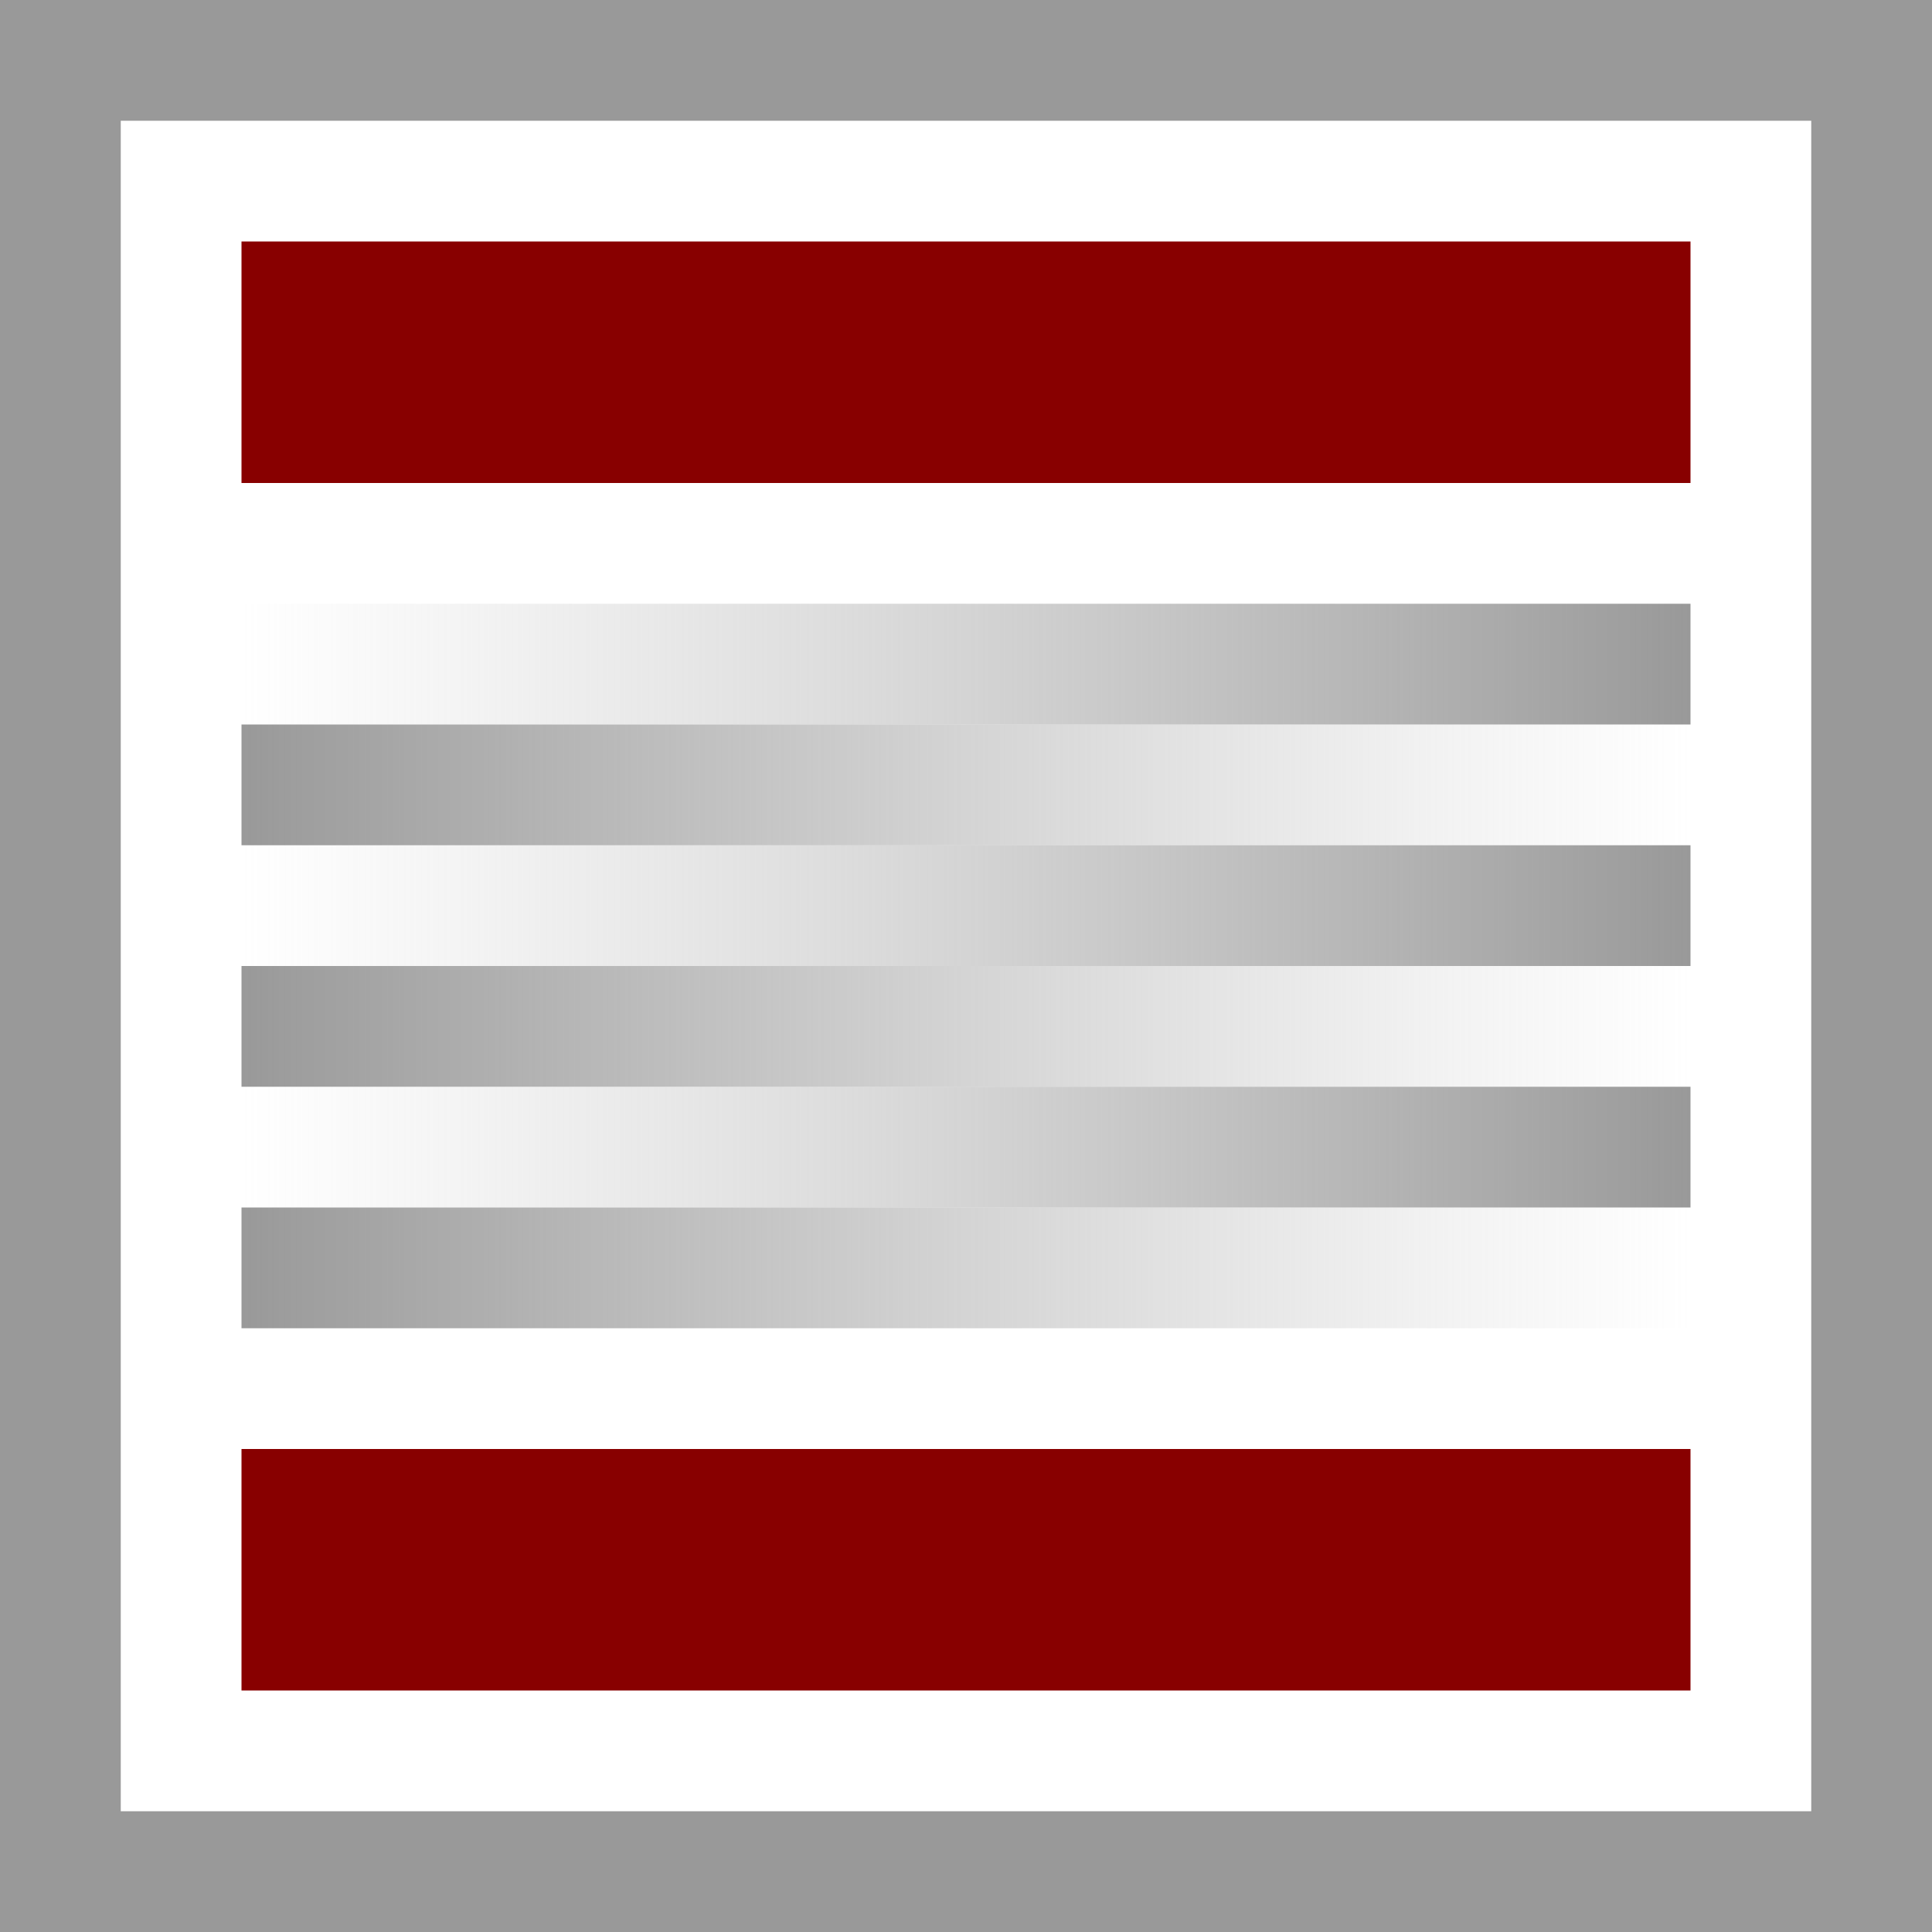 <svg xmlns="http://www.w3.org/2000/svg" width="16" height="16" viewBox="0 0 16 16">
<desc xmlns:basic="http://github.com/DavidBruchmann/wdb_news_snapin">
  <basic:title>Icon for 'wdb_news_snapin'</basic:title>
  <basic:descr>Icon for TYPO3 extension 'wdb_news_snapin'</basic:descr>
  <basic:license>https://www.gnu.org/licenses/gpl-3.0.en.html</basic:license>
</desc>
<defs>
  <linearGradient id="Gradient1">
    <stop offset="0%" stop-color="#B9B9B9" stop-opacity="0"/>
    <stop offset="100%" stop-color="#999"/>
  </linearGradient>
  <linearGradient id="Gradient2">
    <stop offset="0%" stop-color="#999"/>
    <stop offset="100%" stop-color="#B9B9B9" stop-opacity="0"/>
  </linearGradient>
</defs>
<path id="bg" fill="#fff" d="M0 0h16v16H0V0z"/>
<path id="frame" fill="#999" d="M0 0v16h16V0H0zM1 1h14v14H1V1z"/>
<path id="topbar-full" fill="#800" d="M2 2h12v2H2v2z"/>
<path id="line-1" fill="url(#Gradient1)" d="M2 5h12v1H2V1z"/>
<path id="line-2" fill="url(#Gradient2)" d="M2 6h12v1H2V1z"/>
<path id="line-3" fill="url(#Gradient1)" d="M2 7h12v1H2V1z"/>
<path id="line-4" fill="url(#Gradient2)" d="M2 8h12v1H2V1z"/>
<path id="line-5" fill="url(#Gradient1)" d="M2 9h12v1H2V1z"/>
<path id="line-6" fill="url(#Gradient2)" d="M2 10h12v1H2V1z"/>
<path id="bottombar-full" fill="#800" d="M2 12h12v2H2v2z"/>
</svg>